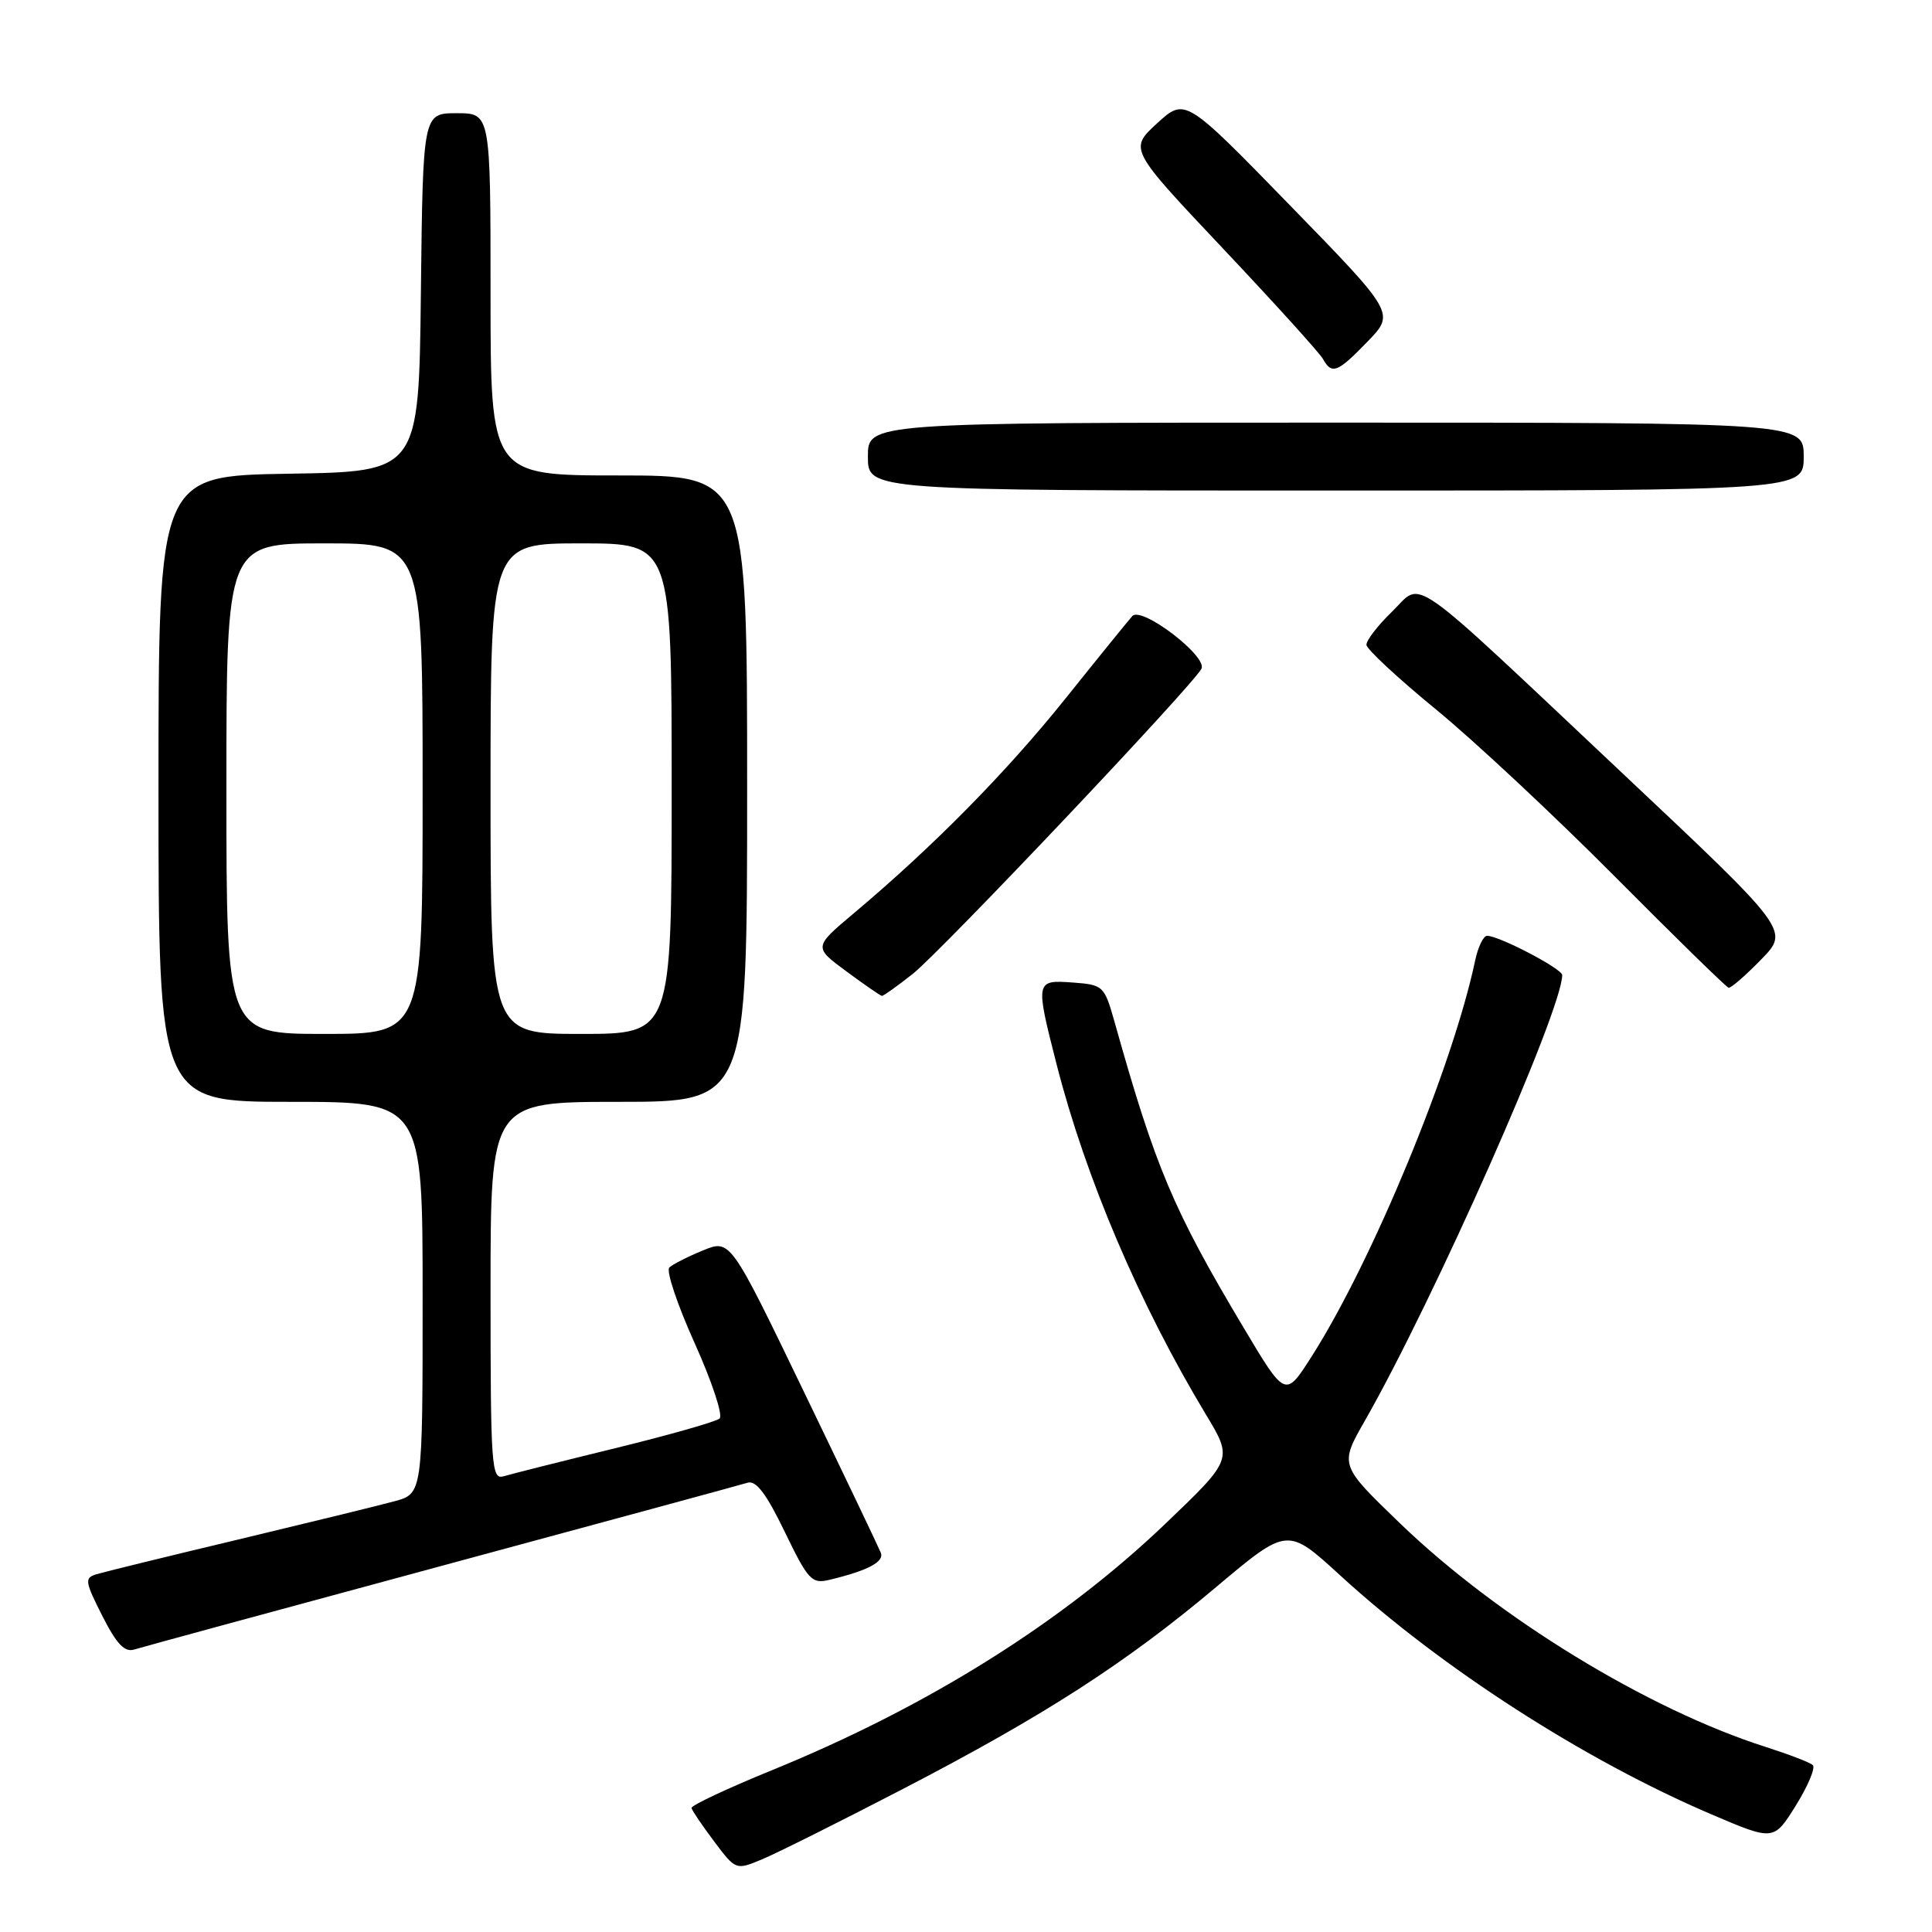 <?xml version="1.0" encoding="UTF-8" standalone="no"?>
<!DOCTYPE svg PUBLIC "-//W3C//DTD SVG 1.1//EN" "http://www.w3.org/Graphics/SVG/1.1/DTD/svg11.dtd" >
<svg xmlns="http://www.w3.org/2000/svg" xmlns:xlink="http://www.w3.org/1999/xlink" version="1.1" viewBox="0 0 256 256">
 <g >
 <path fill="currentColor"
d=" M 119.50 237.12 C 138.33 227.36 149.14 220.40 161.15 210.29 C 170.59 202.35 170.59 202.35 177.54 208.71 C 191.00 221.04 209.93 233.22 226.77 240.41 C 235.03 243.94 235.03 243.94 237.97 239.22 C 239.58 236.63 240.59 234.22 240.20 233.88 C 239.82 233.53 237.03 232.46 234.00 231.49 C 218.36 226.51 198.48 214.36 185.50 201.84 C 177.50 194.13 177.50 194.13 180.82 188.31 C 190.02 172.20 207.00 133.86 207.00 129.20 C 207.00 128.37 198.64 124.00 197.05 124.00 C 196.56 124.00 195.85 125.46 195.47 127.25 C 192.50 141.35 181.82 167.20 173.73 179.85 C 170.31 185.20 170.31 185.20 164.74 175.85 C 155.45 160.28 153.10 154.70 147.71 135.50 C 146.33 130.62 146.21 130.49 142.15 130.19 C 137.19 129.83 137.17 129.93 140.01 141.05 C 143.86 156.10 150.97 172.79 159.79 187.43 C 163.36 193.35 163.36 193.35 154.39 201.93 C 140.73 214.99 122.87 226.18 102.19 234.60 C 96.31 237.00 91.56 239.24 91.63 239.57 C 91.70 239.91 93.05 241.90 94.63 244.00 C 97.50 247.82 97.50 247.82 101.00 246.36 C 102.92 245.56 111.25 241.40 119.50 237.12 Z  M 58.50 207.49 C 79.95 201.69 98.20 196.74 99.05 196.47 C 100.18 196.12 101.55 197.93 103.98 202.97 C 107.10 209.42 107.56 209.90 109.93 209.33 C 115.03 208.10 117.19 206.95 116.71 205.74 C 116.44 205.06 111.84 195.43 106.49 184.35 C 96.77 164.20 96.77 164.20 93.14 165.69 C 91.14 166.51 89.13 167.53 88.69 167.95 C 88.24 168.38 89.75 172.88 92.04 177.96 C 94.33 183.04 95.82 187.54 95.35 187.96 C 94.88 188.38 88.65 190.15 81.50 191.90 C 74.35 193.65 67.71 195.32 66.75 195.61 C 65.12 196.10 65.00 194.47 65.00 171.07 C 65.00 146.00 65.00 146.00 82.00 146.00 C 99.00 146.00 99.00 146.00 99.00 104.50 C 99.00 63.00 99.00 63.00 82.00 63.00 C 65.00 63.00 65.00 63.00 65.00 39.00 C 65.00 15.00 65.00 15.00 60.52 15.00 C 56.04 15.00 56.04 15.00 55.77 38.75 C 55.50 62.50 55.50 62.50 38.25 62.77 C 21.00 63.05 21.00 63.05 21.00 104.52 C 21.00 146.00 21.00 146.00 38.50 146.00 C 56.00 146.00 56.00 146.00 56.00 171.96 C 56.00 197.92 56.00 197.92 52.25 198.93 C 50.19 199.49 40.85 201.77 31.50 204.01 C 22.15 206.24 13.72 208.31 12.76 208.60 C 11.18 209.08 11.25 209.56 13.56 214.12 C 15.45 217.85 16.52 218.97 17.79 218.57 C 18.73 218.27 37.05 213.29 58.50 207.49 Z  M 120.94 129.05 C 124.72 126.05 157.81 91.09 159.19 88.63 C 160.09 87.02 151.28 80.28 150.04 81.63 C 149.60 82.11 145.63 87.00 141.23 92.50 C 133.35 102.33 123.70 112.13 113.15 121.00 C 107.80 125.50 107.80 125.50 112.15 128.71 C 114.54 130.48 116.66 131.94 116.86 131.96 C 117.05 131.98 118.89 130.67 120.94 129.05 Z  M 233.35 127.15 C 237.12 123.30 237.12 123.30 215.13 102.60 C 185.84 75.02 188.64 76.99 184.43 81.07 C 182.54 82.90 181.03 84.87 181.06 85.45 C 181.10 86.03 185.24 89.88 190.27 94.00 C 195.30 98.12 205.96 108.08 213.96 116.13 C 221.96 124.18 228.75 130.82 229.05 130.88 C 229.35 130.95 231.29 129.27 233.35 127.15 Z  M 239.00 60.50 C 239.00 56.00 239.00 56.00 177.00 56.00 C 115.00 56.00 115.00 56.00 115.00 60.50 C 115.00 65.00 115.00 65.00 177.00 65.00 C 239.00 65.00 239.00 65.00 239.00 60.50 Z  M 181.22 45.25 C 184.84 41.50 184.84 41.50 170.94 27.22 C 157.04 12.94 157.04 12.94 153.32 16.34 C 149.61 19.75 149.61 19.75 162.04 32.92 C 168.88 40.17 174.84 46.75 175.29 47.55 C 176.48 49.68 177.21 49.39 181.22 45.25 Z  M 30.00 104.50 C 30.00 72.00 30.00 72.00 43.00 72.00 C 56.00 72.00 56.00 72.00 56.00 104.50 C 56.00 137.00 56.00 137.00 43.00 137.00 C 30.00 137.00 30.00 137.00 30.00 104.50 Z  M 65.00 104.50 C 65.00 72.00 65.00 72.00 77.00 72.00 C 89.00 72.00 89.00 72.00 89.00 104.50 C 89.00 137.00 89.00 137.00 77.00 137.00 C 65.00 137.00 65.00 137.00 65.00 104.50 Z "/>
</g>
</svg>